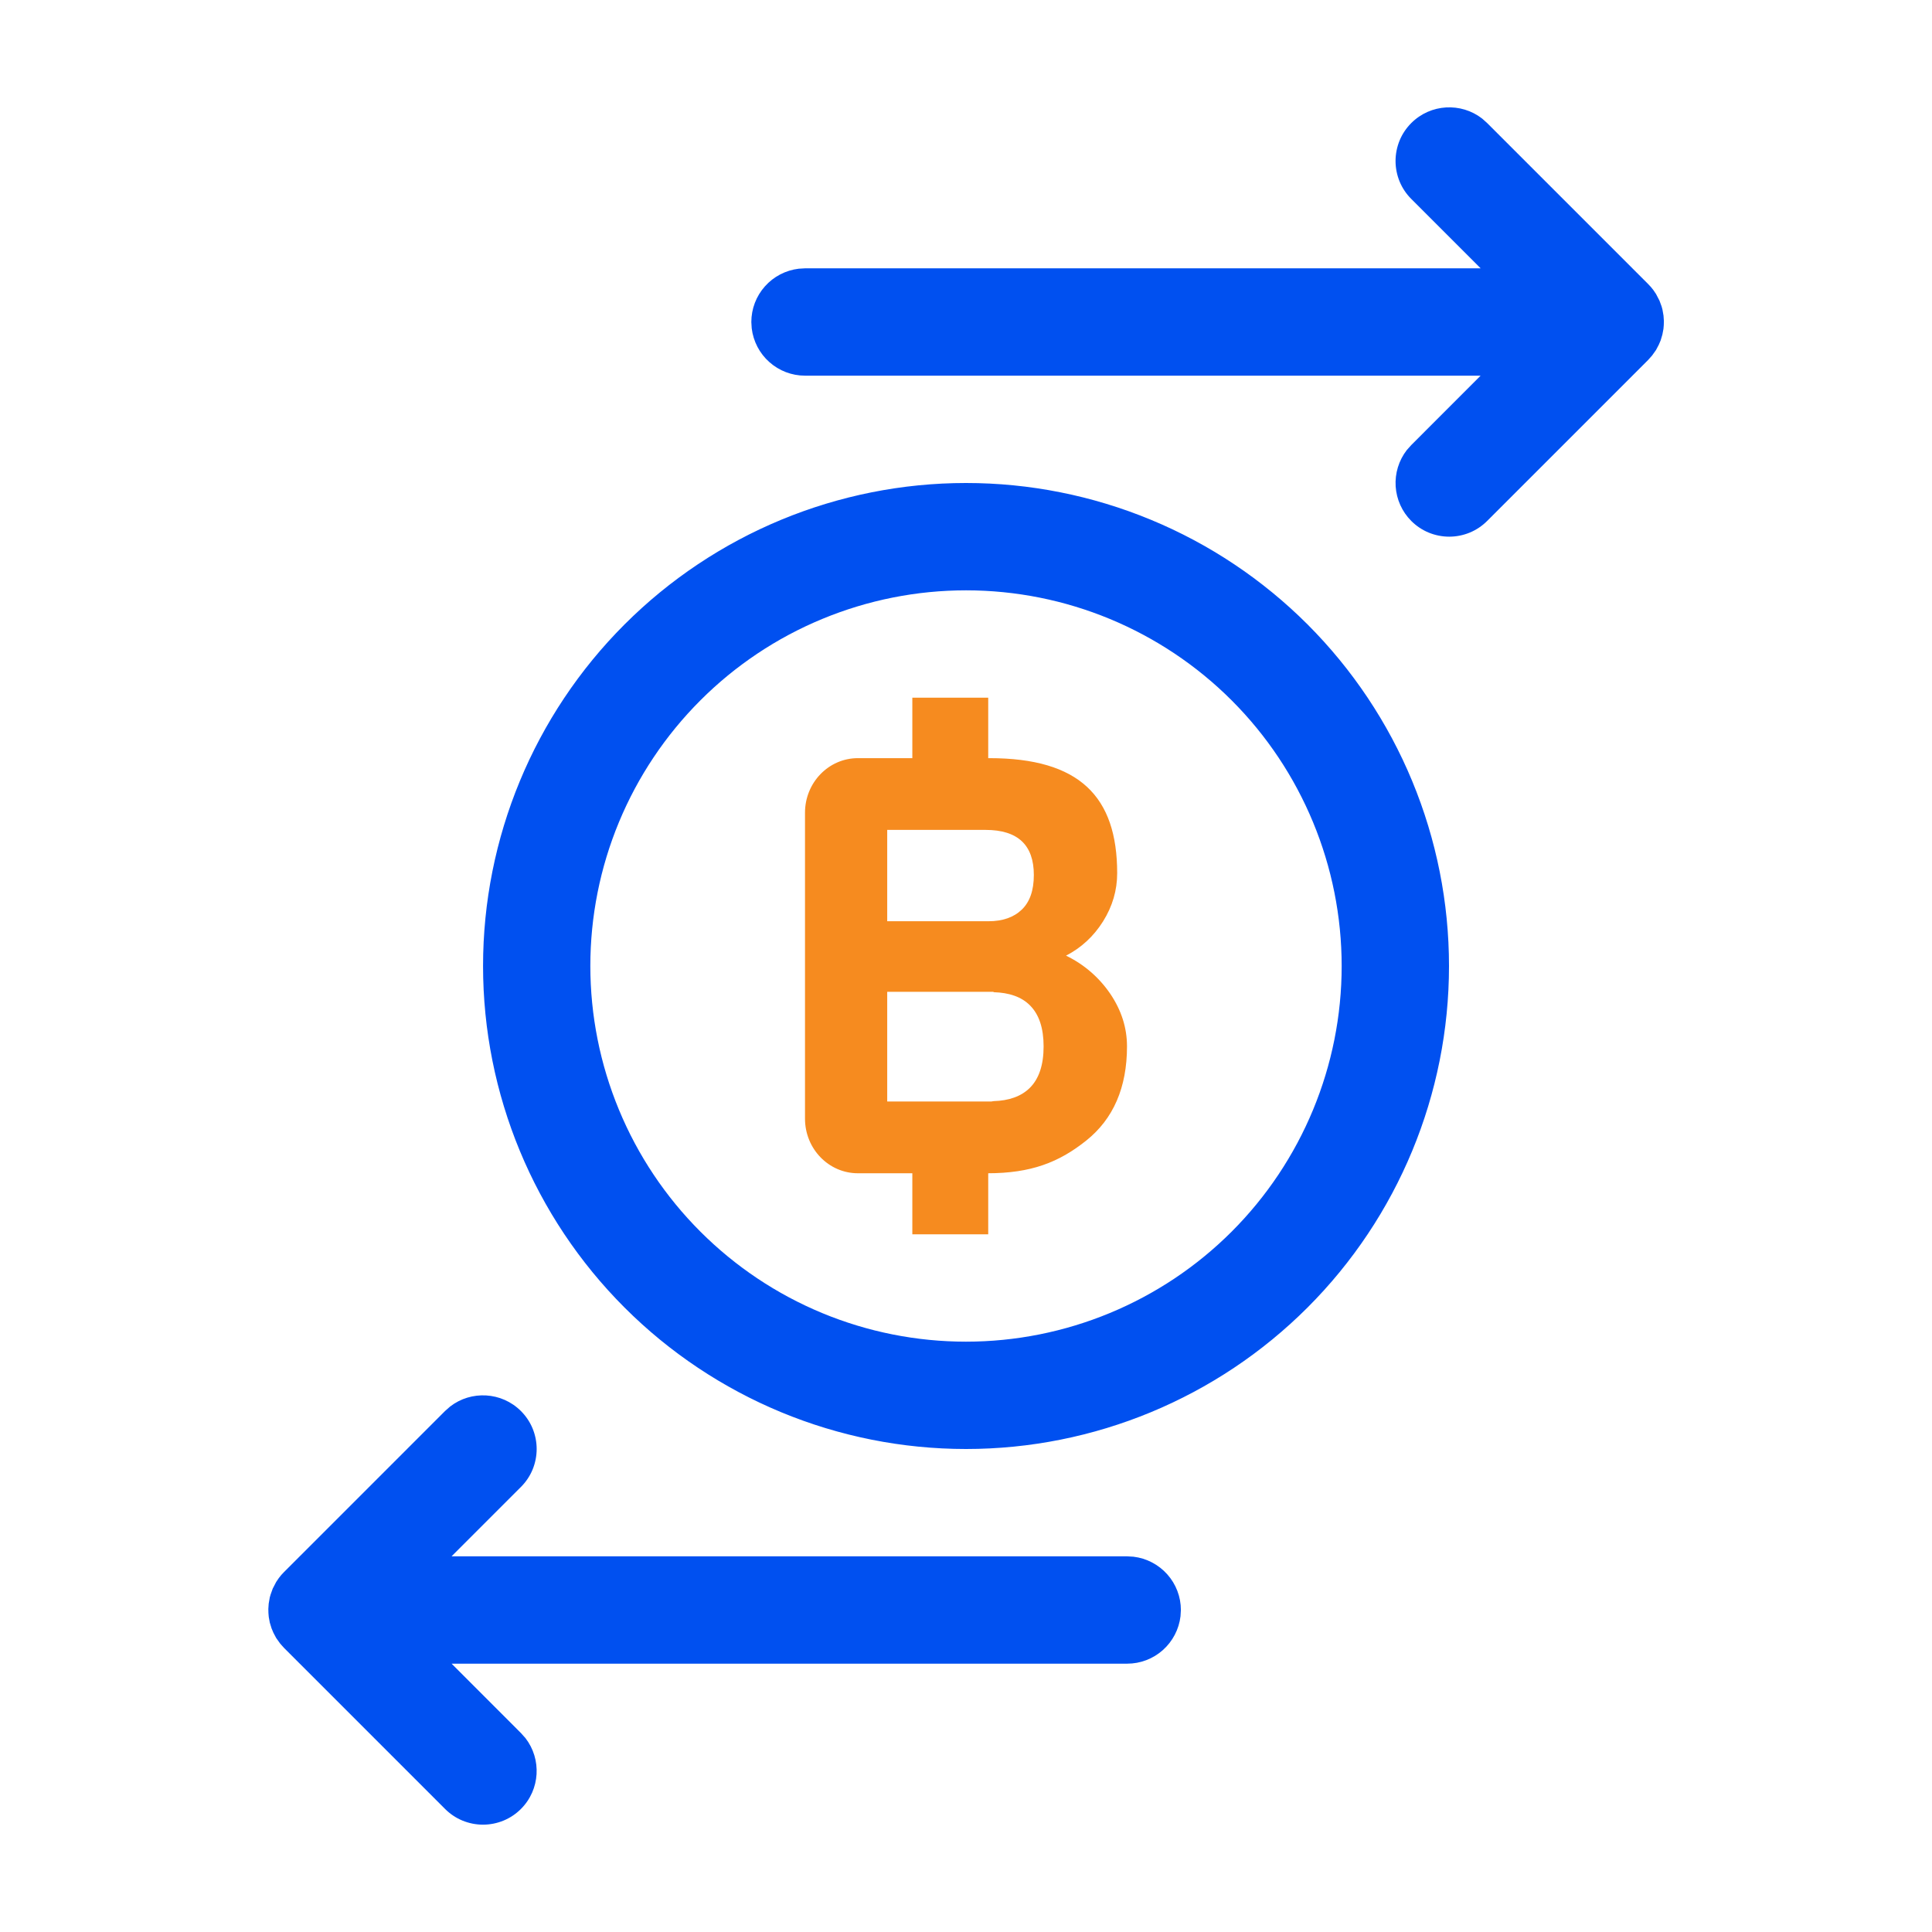 <svg width="36" height="36" viewBox="0 0 36 36" fill="none" xmlns="http://www.w3.org/2000/svg">
<path fill-rule="evenodd" clip-rule="evenodd" d="M18.513 20.518L18.471 20.525H16.532V18.481H18.513V18.488C18.804 18.496 19.035 18.574 19.194 18.736C19.362 18.905 19.446 19.159 19.446 19.498C19.446 19.844 19.36 20.101 19.189 20.271C19.027 20.431 18.798 20.51 18.513 20.518ZM16.532 15.464H18.364C18.964 15.464 19.264 15.744 19.264 16.304C19.264 16.592 19.189 16.806 19.039 16.95C18.889 17.094 18.681 17.166 18.418 17.166H16.532V15.464ZM19.864 17.807C20.149 17.66 20.38 17.446 20.555 17.167C20.73 16.887 20.817 16.587 20.817 16.271C20.817 14.841 20.114 14.127 18.435 14.127H18.414V13H17V14.127H15.986C15.441 14.127 15 14.582 15 15.144V20.844C15 21.407 15.441 21.862 15.986 21.862H17V23H18.414V21.862H18.403C19.21 21.862 19.732 21.659 20.239 21.254C20.746 20.85 21 20.264 21 19.498C21 19.151 20.896 18.826 20.689 18.519C20.481 18.213 20.197 17.968 19.864 17.807Z" fill="#F68B1F"/>
<path fill-rule="evenodd" clip-rule="evenodd" d="M8.387 26.209C8.779 25.905 9.347 25.933 9.707 26.293C9.8 26.386 9.874 26.496 9.924 26.617C9.974 26.739 10 26.869 10 27C10 27.131 9.974 27.261 9.924 27.383C9.874 27.504 9.8 27.614 9.707 27.707L8.414 29H21.004L21.121 29.007C21.364 29.036 21.588 29.153 21.751 29.336C21.914 29.519 22.004 29.755 22.004 30L21.997 30.117C21.968 30.36 21.851 30.584 21.668 30.747C21.485 30.91 21.249 31 21.004 31H8.415L9.707 32.293L9.791 32.387C10.095 32.779 10.067 33.347 9.707 33.707C9.614 33.8 9.504 33.874 9.383 33.924C9.261 33.974 9.131 34 9 34C8.869 34 8.739 33.974 8.617 33.924C8.496 33.874 8.386 33.8 8.293 33.707L5.293 30.707L5.22 30.625L5.146 30.521L5.094 30.423L5.06 30.342L5.027 30.234L5.008 30.13L5.002 30.059L5 29.98L5.007 29.88L5.027 29.765L5.043 29.71L5.082 29.601L5.146 29.478L5.196 29.404C5.225 29.364 5.258 29.327 5.293 29.292L8.293 26.292L8.387 26.209ZM18.001 9C19.183 9 20.353 9.233 21.445 9.685C22.537 10.137 23.529 10.8 24.365 11.636C25.2 12.472 25.863 13.464 26.315 14.556C26.767 15.648 27 16.818 27 18C27 20.387 26.052 22.676 24.364 24.364C22.677 26.051 20.388 27 18.001 27C15.614 27 13.325 26.052 11.637 24.364C9.949 22.676 9.001 20.387 9.001 18C9.001 15.613 9.949 13.324 11.637 11.636C13.325 9.948 15.614 9 18.001 9ZM18.001 11C17.082 11 16.172 11.181 15.322 11.533C14.473 11.884 13.701 12.4 13.051 13.05C12.401 13.7 11.885 14.471 11.533 15.32C11.181 16.169 11 17.08 11 17.999C11 18.918 11.181 19.828 11.533 20.678C11.884 21.527 12.4 22.299 13.05 22.949C13.7 23.599 14.471 24.115 15.32 24.467C16.169 24.819 17.08 25 17.999 25C19.855 25 21.636 24.263 22.949 22.951C24.262 21.638 25 19.858 25 18.001C25 16.145 24.263 14.364 22.951 13.051C21.638 11.738 19.858 11 18.001 11ZM27.617 2.209L27.711 2.293L30.711 5.293C30.746 5.328 30.779 5.365 30.808 5.405L30.858 5.479L30.922 5.602L30.962 5.711L30.977 5.766L30.997 5.88L31.004 5.98L31.002 6.059L30.996 6.129L30.976 6.234L30.944 6.342L30.91 6.422L30.858 6.521L30.784 6.625L30.711 6.707L27.711 9.707C27.618 9.8 27.508 9.874 27.387 9.924C27.265 9.974 27.135 10 27.004 10C26.873 10 26.743 9.974 26.621 9.924C26.5 9.874 26.39 9.8 26.297 9.707C26.125 9.535 26.022 9.306 26.006 9.063C25.991 8.82 26.064 8.58 26.213 8.387L26.297 8.293L27.589 7H15C14.755 7 14.519 6.91 14.336 6.747C14.153 6.585 14.036 6.36 14.007 6.117L14 6C14 5.755 14.09 5.519 14.253 5.336C14.415 5.153 14.64 5.036 14.883 5.007L15 5H27.59L26.297 3.707C26.204 3.614 26.13 3.504 26.08 3.383C26.03 3.261 26.004 3.131 26.004 3C26.004 2.869 26.03 2.739 26.08 2.617C26.13 2.496 26.204 2.386 26.297 2.293C26.657 1.933 27.225 1.905 27.617 2.209Z" fill="#0050F0"/>
</svg>

